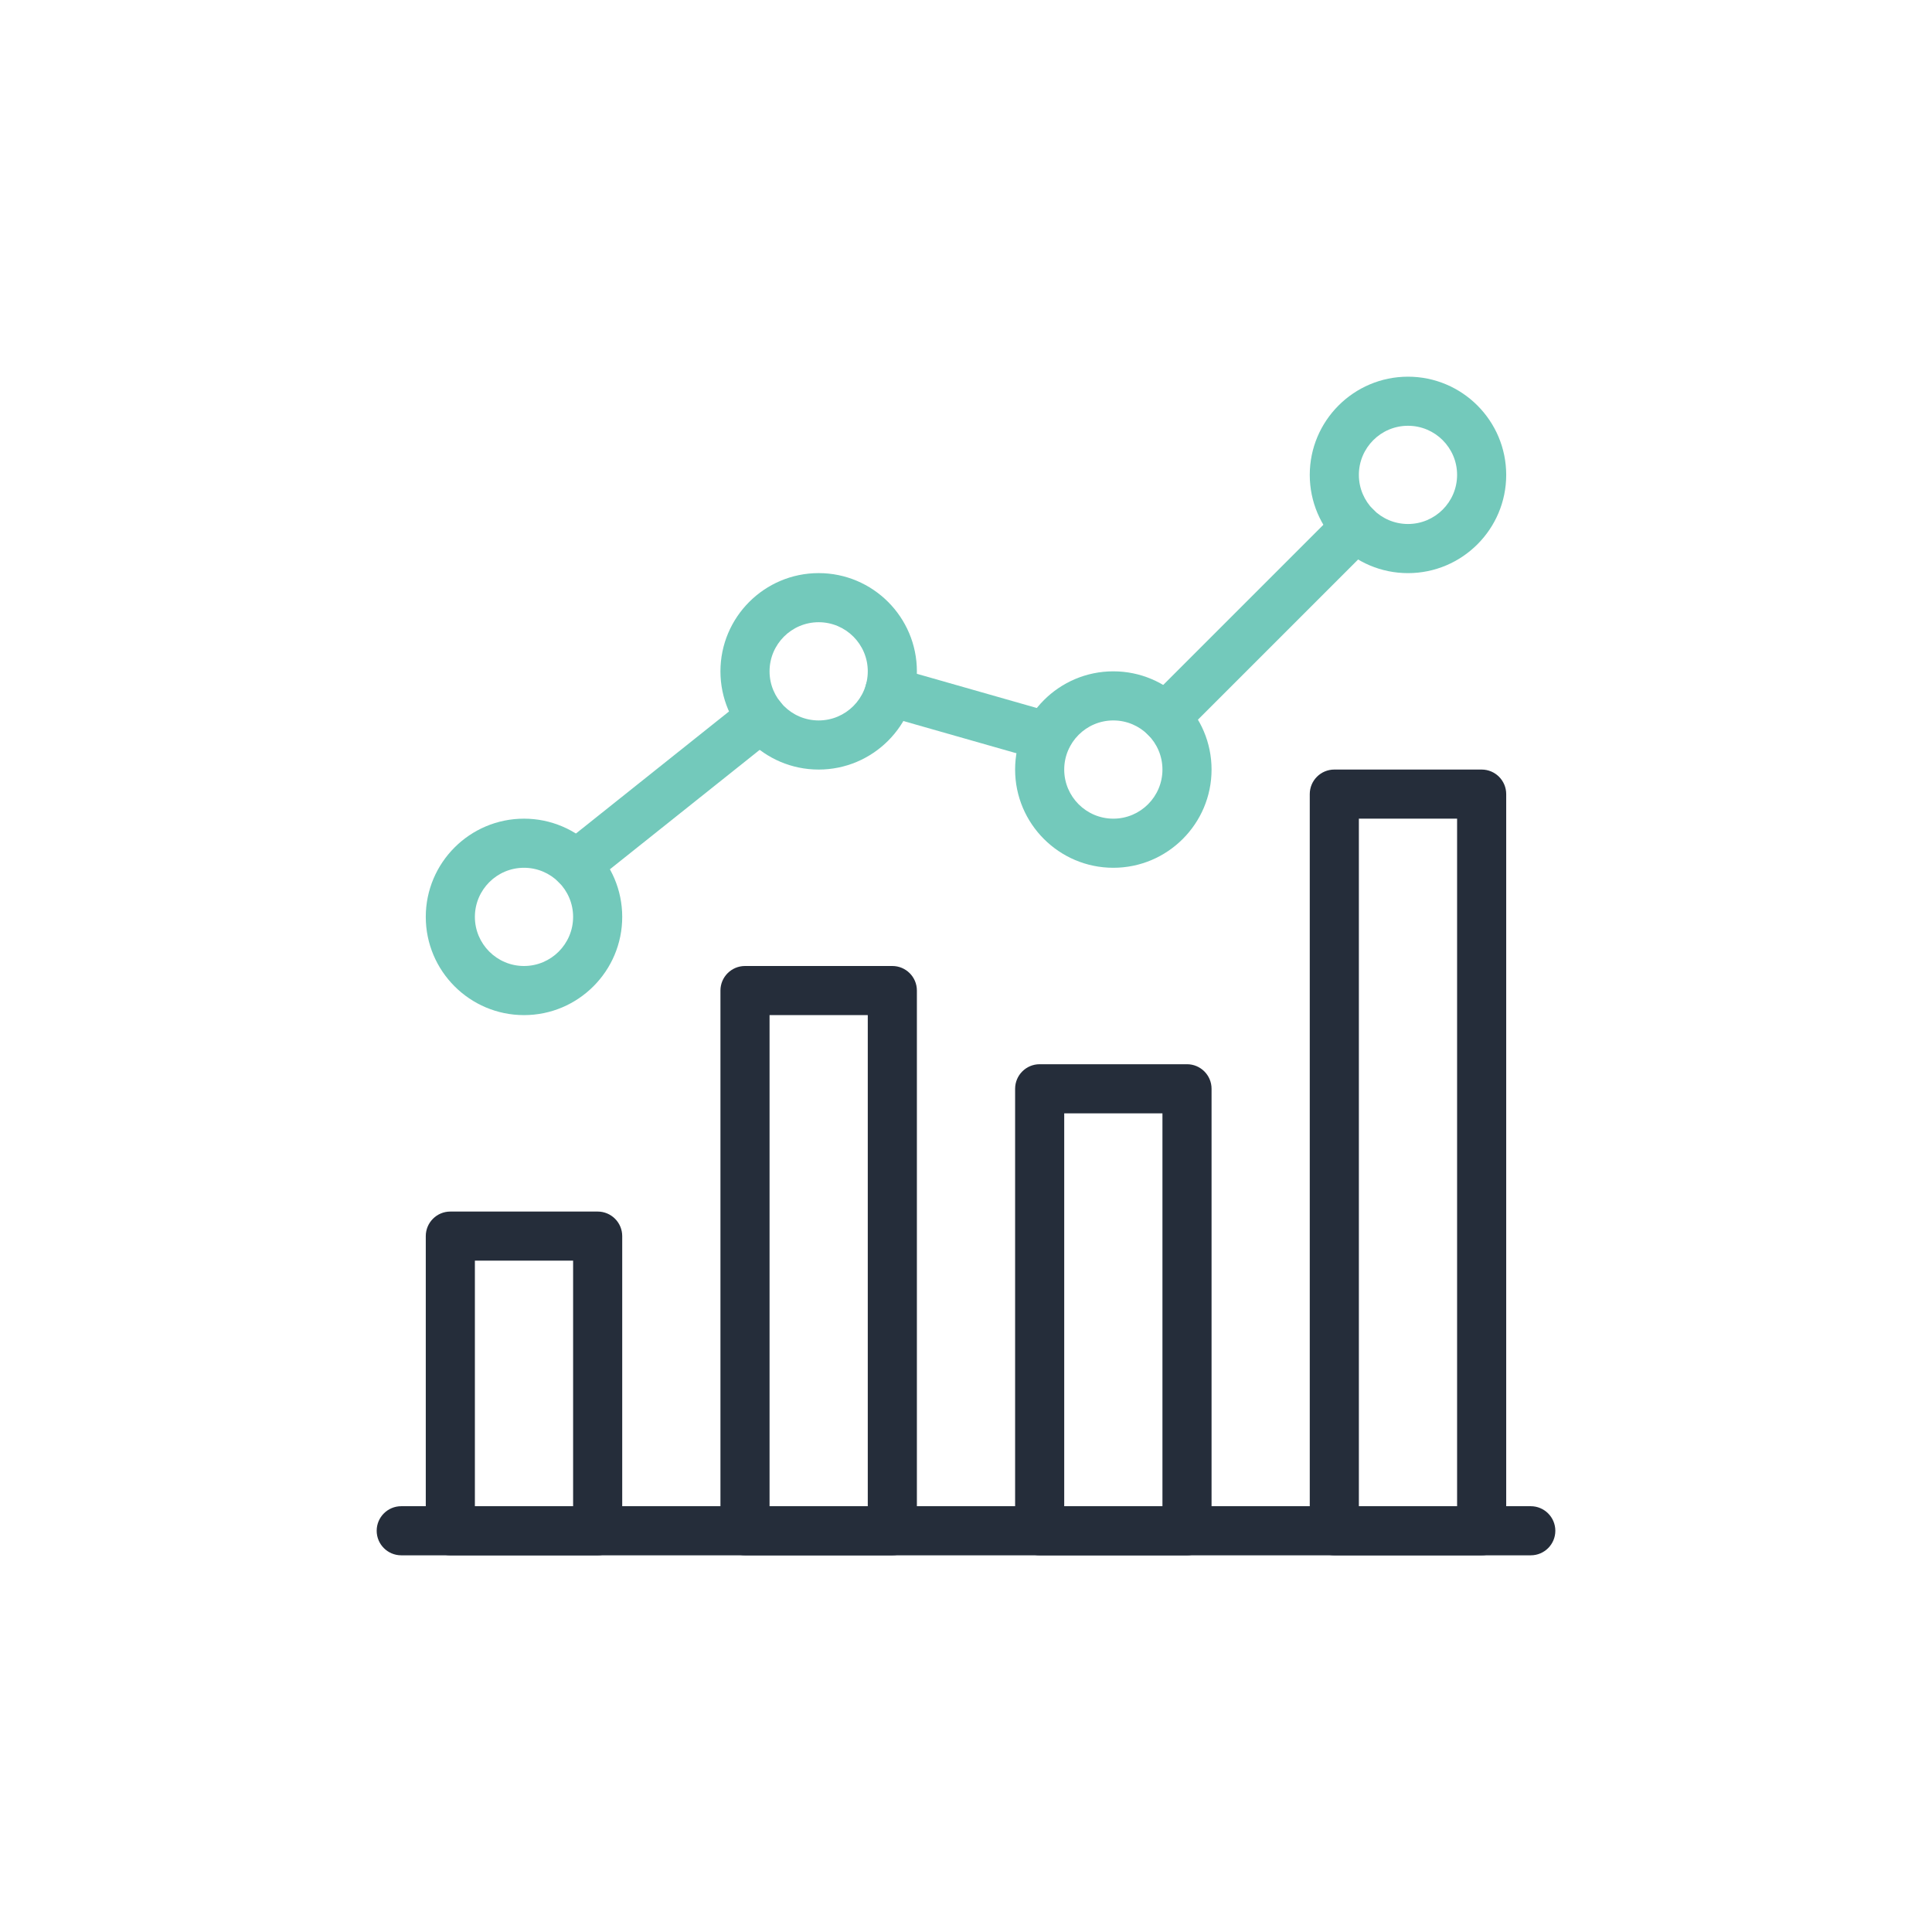 <?xml version="1.0" encoding="utf-8"?>
<!-- Generator: Adobe Illustrator 24.0.1, SVG Export Plug-In . SVG Version: 6.00 Build 0)  -->
<svg version="1.1" id="Layer_1" xmlns="http://www.w3.org/2000/svg" xmlns:xlink="http://www.w3.org/1999/xlink" x="0px" y="0px"
	 viewBox="0 0 1000 1000" style="enable-background:new 0 0 1000 1000;" xml:space="preserve">
<style type="text/css">
	.st0{fill:#252D3A;}
	.st1{fill:#73C9BB;}
</style>
<g>
	<g>
		<g>
			<g>
				<g>
					<path class="st0" d="M792.32,779.61H207.68c-7.02,0-12.71,5.69-12.71,12.71c0,7.02,5.69,12.71,12.71,12.71h584.65
						c7.02,0,12.71-5.69,12.71-12.71C805.03,785.31,799.34,779.61,792.32,779.61z"/>
				</g>
			</g>
			<g>
				<g>
					<path class="st0" d="M309.35,627.1h-76.26c-7.02,0-12.71,5.69-12.71,12.71v152.52c0,7.01,5.69,12.71,12.71,12.71h76.26
						c7.02,0,12.71-5.69,12.71-12.71V639.81C322.06,632.79,316.37,627.1,309.35,627.1z M296.64,779.61H245.8v-127.1h50.84
						L296.64,779.61L296.64,779.61z"/>
				</g>
			</g>
			<g>
				<g>
					<path class="st0" d="M461.87,500h-76.26c-7.02,0-12.71,5.69-12.71,12.71v279.61c0,7.02,5.69,12.71,12.71,12.71h76.26
						c7.02,0,12.71-5.69,12.71-12.71V512.71C474.58,505.69,468.89,500,461.87,500z M449.16,779.61h-50.84v-254.2h50.84
						L449.16,779.61L449.16,779.61z"/>
				</g>
			</g>
			<g>
				<g>
					<path class="st0" d="M614.39,550.84h-76.26c-7.02,0-12.71,5.69-12.71,12.71v228.78c0,7.02,5.69,12.71,12.71,12.71h76.26
						c7.02,0,12.71-5.69,12.71-12.71V563.55C627.1,556.53,621.4,550.84,614.39,550.84z M601.68,779.61h-50.84V576.26h50.84V779.61z"
						/>
				</g>
			</g>
			<g>
				<g>
					<path class="st0" d="M766.9,398.32h-76.26c-7.02,0-12.71,5.69-12.71,12.71v381.29c0,7.02,5.69,12.71,12.71,12.71h76.26
						c7.02,0,12.71-5.69,12.71-12.71V411.03C779.61,404.02,773.92,398.32,766.9,398.32z M754.19,779.61h-50.84V423.74h50.84V779.61z
						"/>
				</g>
			</g>
		</g>
	</g>
	<g>
		<g>
			<path class="st1" d="M271.22,423.74c-28.04,0-50.84,22.8-50.84,50.84s22.8,50.84,50.84,50.84s50.84-22.8,50.84-50.84
				S299.26,423.74,271.22,423.74z M271.22,500c-14.03,0-25.42-11.41-25.42-25.42c0-14.01,11.39-25.42,25.42-25.42
				s25.42,11.41,25.42,25.42C296.64,488.59,285.26,500,271.22,500z"/>
		</g>
	</g>
	<g>
		<g>
			<path class="st1" d="M423.74,296.64c-28.04,0-50.84,22.8-50.84,50.84s22.8,50.84,50.84,50.84c28.04,0,50.84-22.8,50.84-50.84
				S451.78,296.64,423.74,296.64z M423.74,372.9c-14.03,0-25.42-11.41-25.42-25.42c0-14.01,11.39-25.42,25.42-25.42
				c14.03,0,25.42,11.41,25.42,25.42C449.16,361.49,437.77,372.9,423.74,372.9z"/>
		</g>
	</g>
	<g>
		<g>
			<path class="st1" d="M576.26,347.48c-28.04,0-50.84,22.8-50.84,50.84c0,28.04,22.8,50.84,50.84,50.84s50.84-22.8,50.84-50.84
				S604.3,347.48,576.26,347.48z M576.26,423.74c-14.03,0-25.42-11.41-25.42-25.42c0-14.01,11.39-25.42,25.42-25.42
				s25.42,11.41,25.42,25.42C601.68,412.33,590.29,423.74,576.26,423.74z"/>
		</g>
	</g>
	<g>
		<g>
			<path class="st1" d="M728.77,194.97c-28.04,0-50.84,22.8-50.84,50.84s22.8,50.84,50.84,50.84c28.04,0,50.84-22.8,50.84-50.84
				S756.81,194.97,728.77,194.97z M728.77,271.22c-14.03,0-25.42-11.41-25.42-25.42c0-14.01,11.39-25.42,25.42-25.42
				s25.42,11.41,25.42,25.42C754.19,259.81,742.81,271.22,728.77,271.22z"/>
		</g>
	</g>
	<g>
		<g>
			<path class="st1" d="M710.83,263.75c-4.96-4.96-13.02-4.96-17.97,0l-98.63,98.63c-4.96,4.96-4.96,13.02,0,17.97
				c2.49,2.47,5.74,3.71,9,3.71c3.23,0,6.48-1.22,8.97-3.71l98.63-98.63C715.79,276.77,715.79,268.71,710.83,263.75z"/>
		</g>
	</g>
	<g>
		<g>
			<path class="st1" d="M545.53,368.99l-81.65-23.28c-6.84-1.98-13.78,1.98-15.68,8.74c-1.93,6.76,1.98,13.78,8.72,15.71
				l81.65,23.28c1.17,0.33,2.34,0.48,3.48,0.48c5.54,0,10.62-3.64,12.23-9.23C556.2,377.96,552.29,370.92,545.53,368.99z"/>
		</g>
	</g>
	<g>
		<g>
			<path class="st1" d="M403.91,363.32c-4.37-5.49-12.35-6.38-17.84-2.03l-95.83,76.41c-5.49,4.4-6.41,12.38-2.01,17.87
				c2.52,3.15,6.23,4.78,9.94,4.78c2.77,0,5.57-0.92,7.91-2.75l95.83-76.41C407.4,376.79,408.31,368.81,403.91,363.32z"/>
		</g>
	</g>
</g>
</svg>

